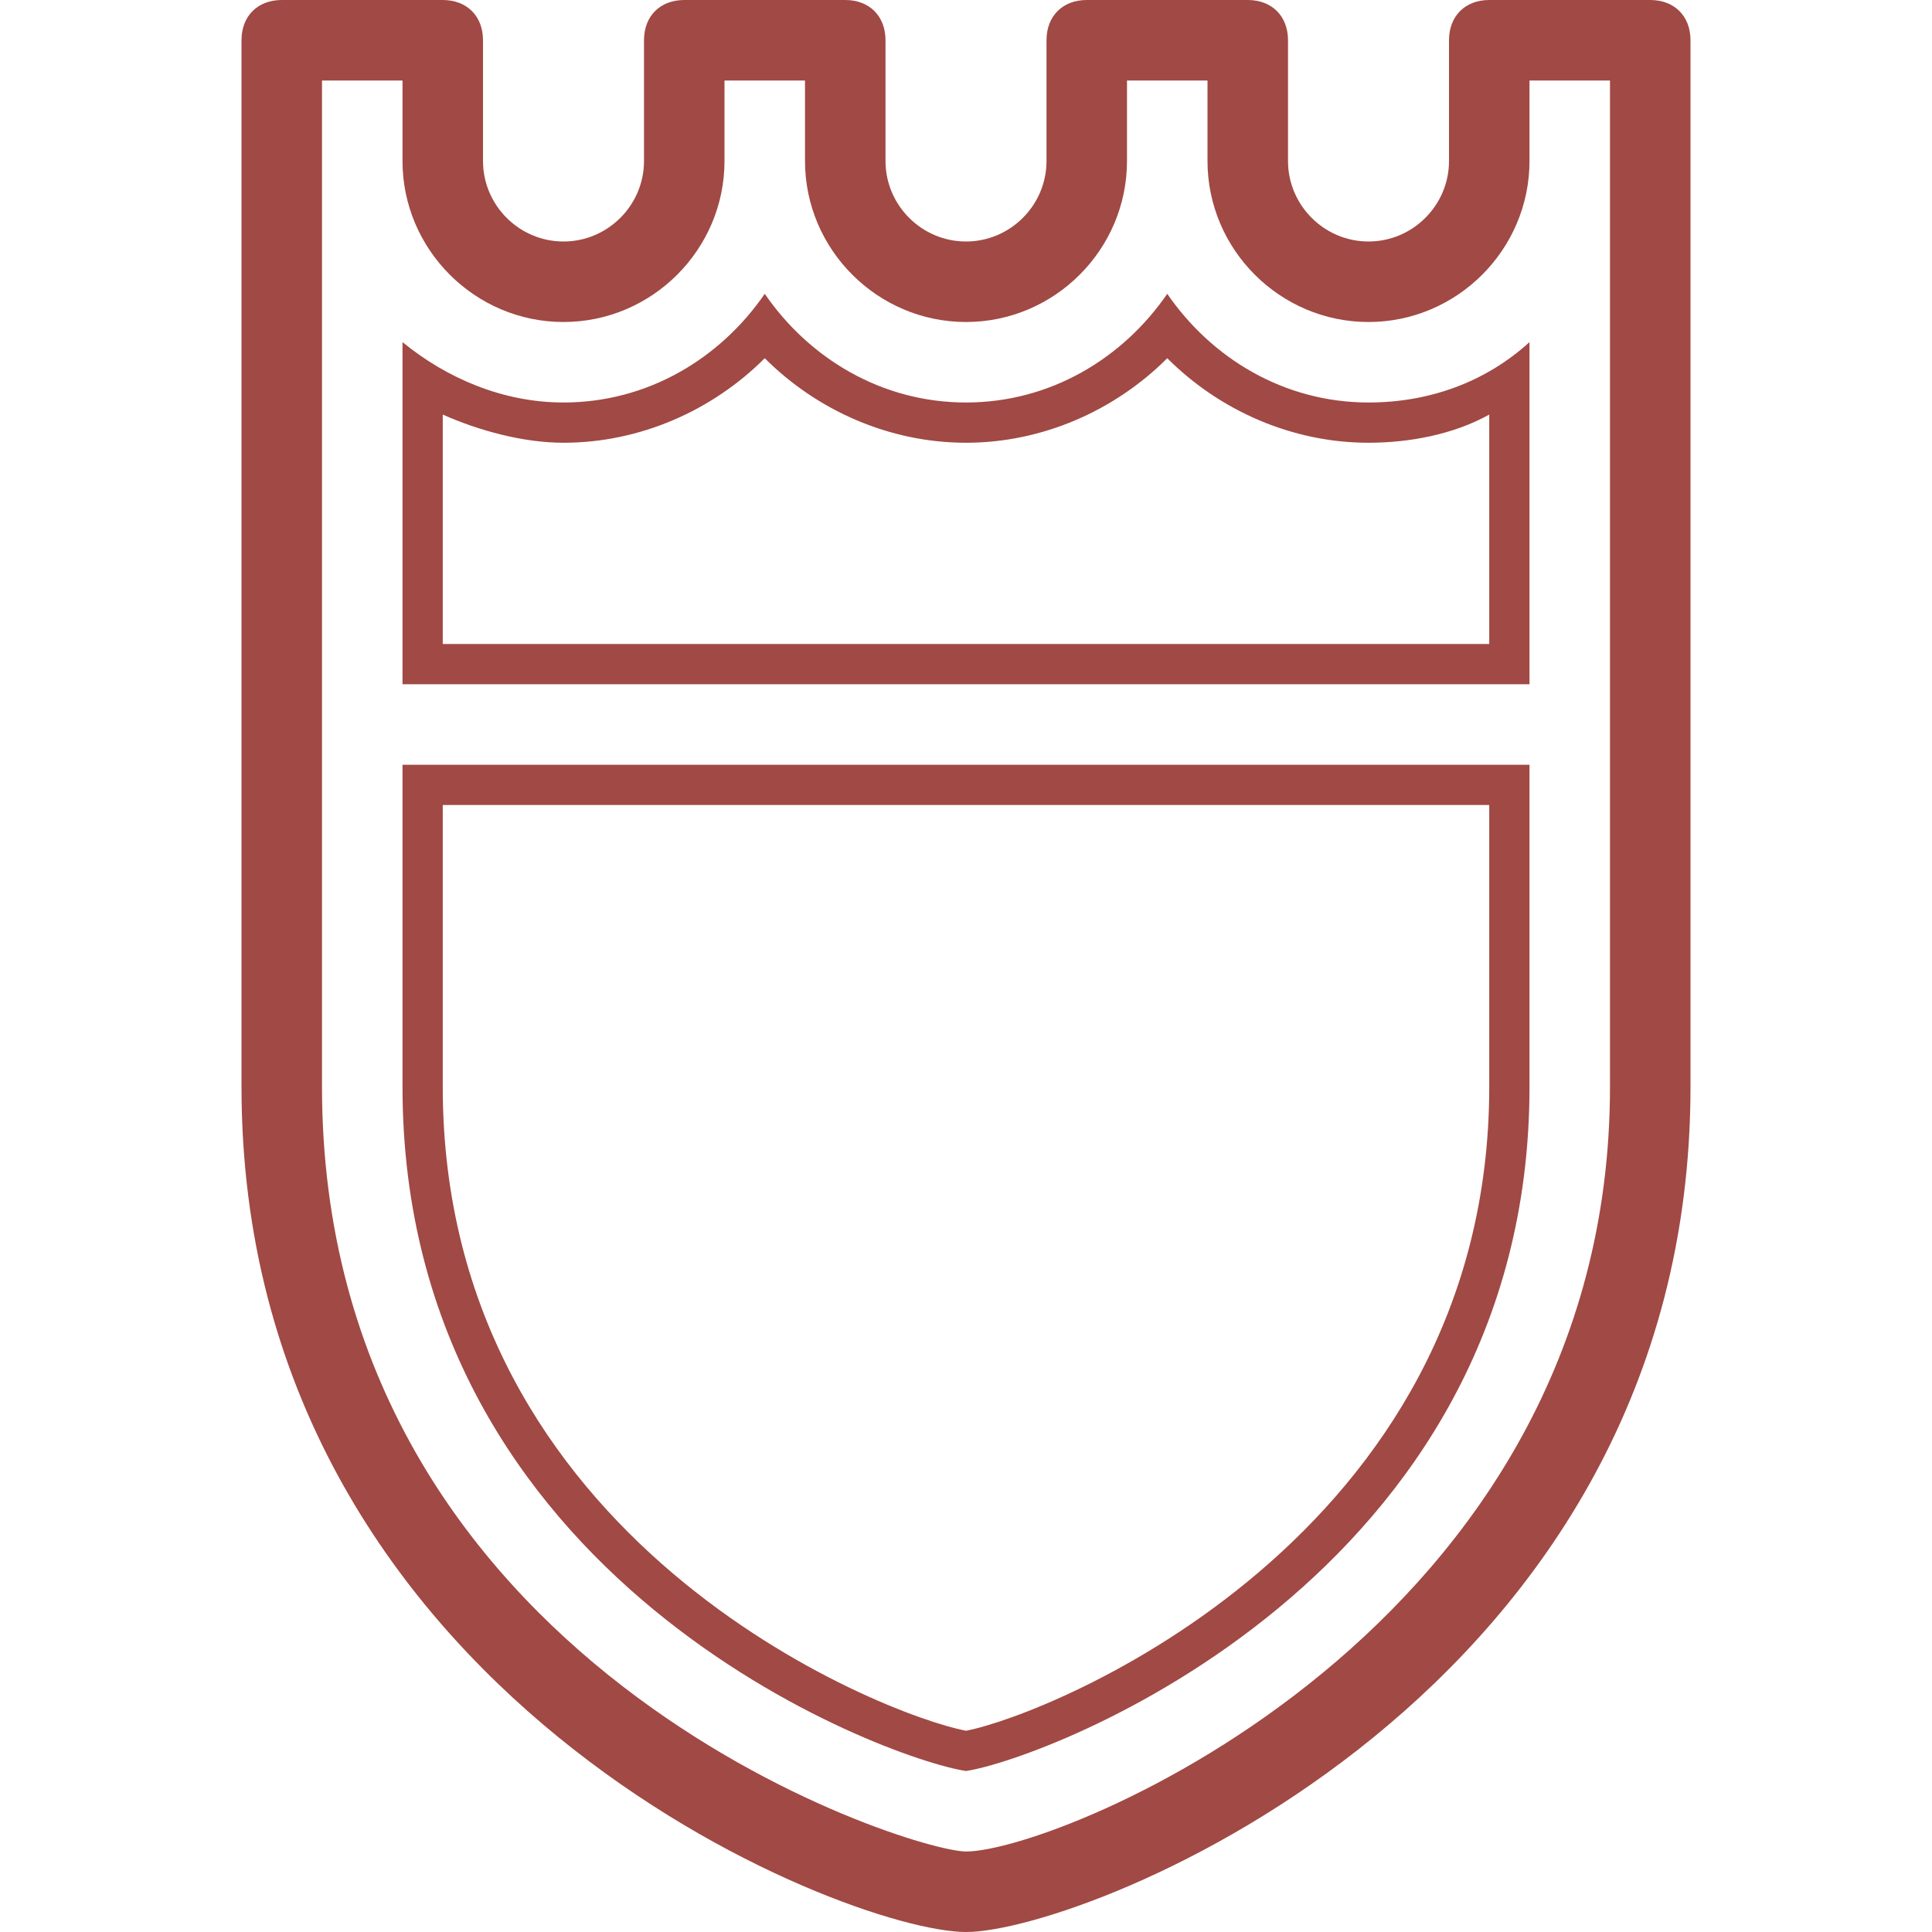 <?xml version="1.0" encoding="utf-8"?>
<!-- Generator: Adobe Illustrator 19.1.0, SVG Export Plug-In . SVG Version: 6.00 Build 0)  -->
<svg version="1.1" id="Layer_1" xmlns="http://www.w3.org/2000/svg" xmlns:xlink="http://www.w3.org/1999/xlink" x="0px" y="0px"
	 width="48px" height="48px" viewBox="0 0 48 48" style="enable-background:new 0 0 48 48;" xml:space="preserve">
<style type="text/css">
	.st0{fill:#A14944;}
</style>
<path class="st0" d="M40,2v25c0,13.5-13.7,19-16,19c-1.4,0-16-4.6-16-19V2h2v2c0,2.2,1.8,4,4,4s4-1.8,4-4V2h2v2c0,2.2,1.8,4,4,4
	s4-1.8,4-4V2h2v2c0,2.2,1.8,4,4,4s4-1.8,4-4V2H40 M41,0h-4c-0.6,0-1,0.4-1,1v3c0,1.1-0.9,2-2,2s-2-0.9-2-2V1c0-0.6-0.4-1-1-1h-4
	c-0.6,0-1,0.4-1,1v3c0,1.1-0.9,2-2,2s-2-0.9-2-2V1c0-0.6-0.4-1-1-1h-4c-0.6,0-1,0.4-1,1v3c0,1.1-0.9,2-2,2s-2-0.9-2-2V1
	c0-0.6-0.4-1-1-1H7C6.4,0,6,0.4,6,1c0,0,0,12.9,0,26c0,15.1,15,21,18,21s18-5.9,18-21c0-14.1,0-26,0-26C42,0.4,41.6,0,41,0L41,0z"/>
<path class="st0" d="M37,20v7c0,11.2-10.9,15.6-13,16c-2.1-0.4-13-4.7-13-16v-7H37 M38,19c-3,0-20.1,0-28,0c0,4.3,0,8,0,8
	c0,12.3,12,16.7,14,17c2-0.3,14-4.8,14-17V19L38,19z"/>
<path class="st0" d="M29,8.9c1.3,1.3,3.1,2.1,5,2.1c1,0,2.1-0.2,3-0.7V16H11v-5.7c0.9,0.4,2,0.7,3,0.7c1.9,0,3.7-0.8,5-2.1
	c1.3,1.3,3.1,2.1,5,2.1S27.7,10.2,29,8.9 M29,7.3c-1.1,1.6-2.9,2.7-5,2.7s-3.9-1.1-5-2.7c-1.1,1.6-2.9,2.7-5,2.7
	c-1.5,0-2.9-0.6-4-1.5V17c7.8,0,19.1,0,28,0V8.5c-1.1,1-2.5,1.5-4,1.5C31.9,10,30.1,8.9,29,7.3L29,7.3z"/>
</svg>
